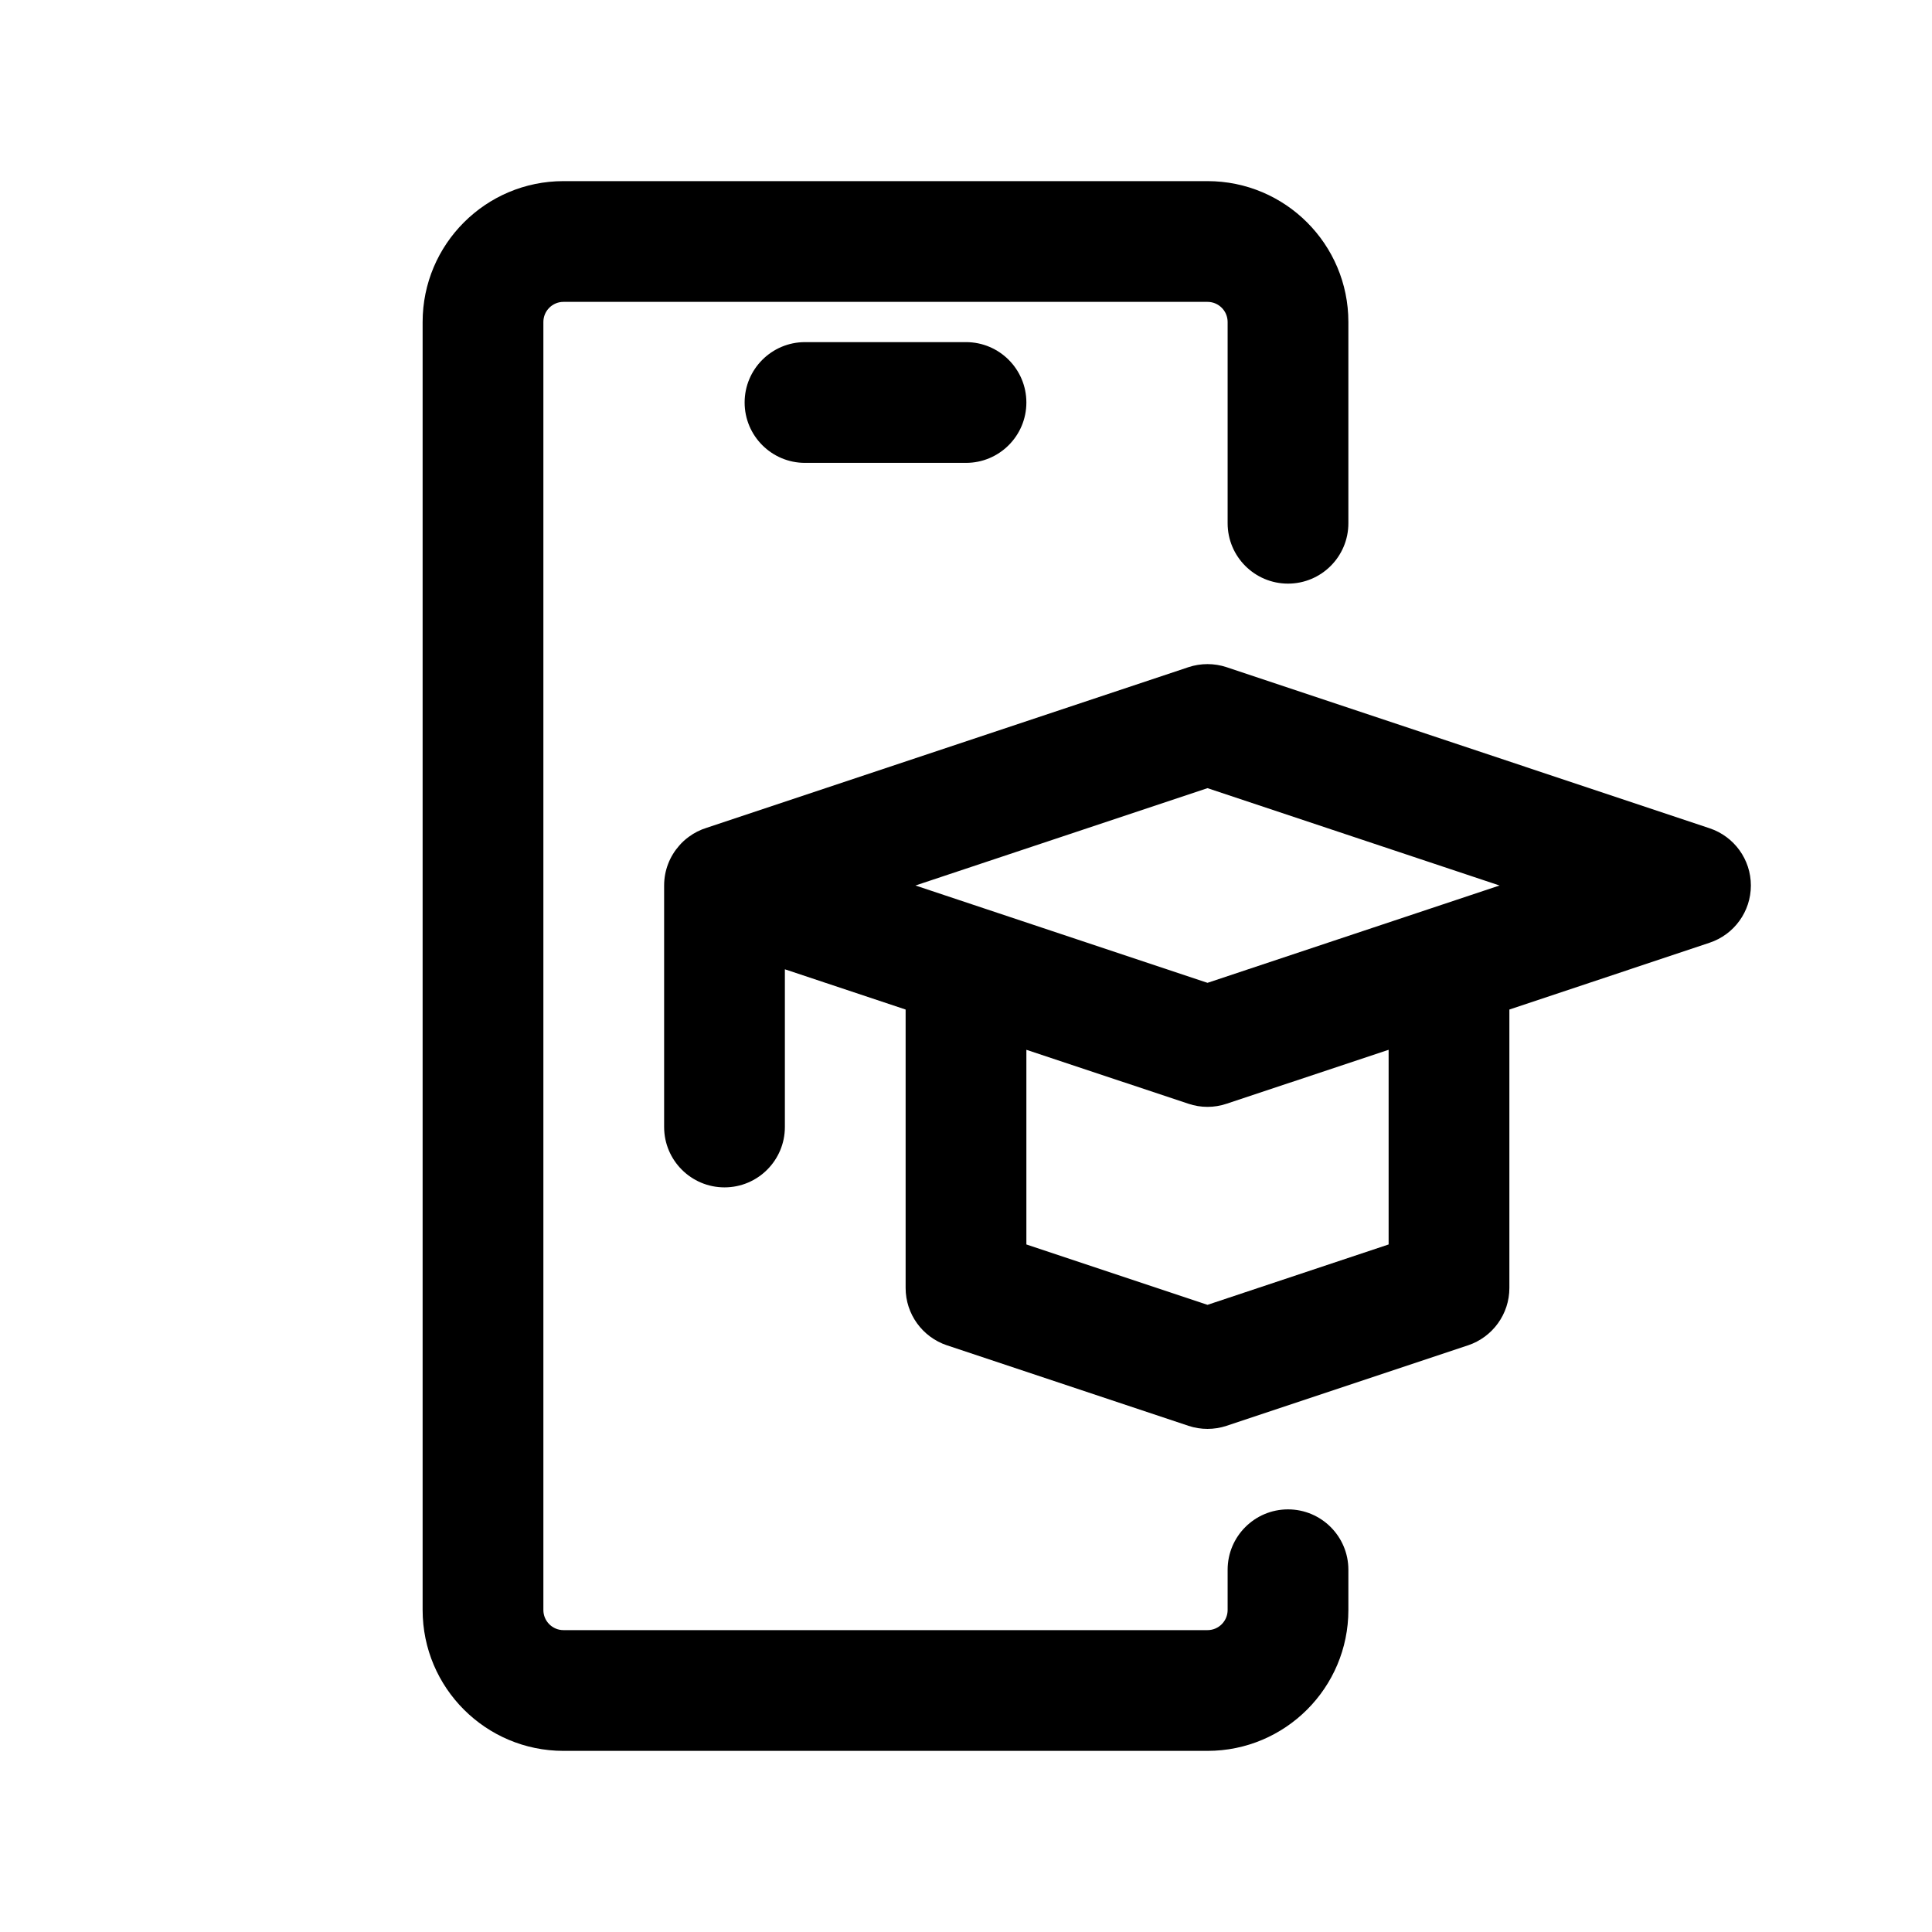 <svg width="24" height="24" viewBox="0 0 24 24" fill="none" xmlns="http://www.w3.org/2000/svg">
<path d="M16 18.75C16.414 18.75 16.75 19.086 16.75 19.5V20C16.75 20.966 15.966 21.75 15 21.75H7C6.034 21.75 5.25 20.966 5.25 20V4C5.25 3.034 6.034 2.25 7 2.25H15C15.966 2.25 16.75 3.034 16.75 4L16.75 6.5C16.75 6.914 16.414 7.25 16 7.25C15.586 7.25 15.25 6.914 15.25 6.5L15.25 4C15.25 3.862 15.138 3.75 15 3.75L7 3.75C6.862 3.75 6.75 3.862 6.75 4L6.75 20C6.75 20.138 6.862 20.25 7 20.25H15C15.138 20.25 15.25 20.138 15.25 20V19.5C15.25 19.086 15.586 18.75 16 18.75Z" fill="currentColor"/>
<path d="M9.25 5C9.25 4.586 9.586 4.25 10 4.25H12C12.414 4.25 12.75 4.586 12.75 5C12.75 5.414 12.414 5.75 12 5.75H10C9.586 5.75 9.25 5.414 9.25 5Z" fill="currentColor"/>
<path fill-rule="evenodd" clip-rule="evenodd" d="M8.25 11C8.25 10.81 8.321 10.636 8.438 10.504C8.473 10.463 8.513 10.427 8.557 10.395C8.623 10.346 8.698 10.308 8.779 10.283L14.763 8.288C14.917 8.237 15.083 8.237 15.237 8.288L21.237 10.289C21.543 10.391 21.75 10.677 21.75 11C21.75 11.323 21.543 11.609 21.237 11.711L18.75 12.541V16C18.75 16.323 18.543 16.609 18.237 16.712L15.237 17.712C15.083 17.763 14.917 17.763 14.763 17.712L11.763 16.712C11.457 16.609 11.25 16.323 11.25 16V12.541L9.75 12.041V14C9.75 14.414 9.414 14.75 9 14.75C8.586 14.75 8.25 14.414 8.25 14V11ZM12.254 11.294C12.243 11.29 12.232 11.286 12.221 11.283L11.372 11L15 9.791L18.628 11L17.779 11.283C17.768 11.286 17.757 11.29 17.746 11.294L15 12.209L12.254 11.294ZM12.75 13.041V15.459L15 16.209L17.25 15.459V13.041L15.237 13.711C15.083 13.763 14.917 13.763 14.763 13.711L12.75 13.041Z" fill="currentColor"/>
</svg>

